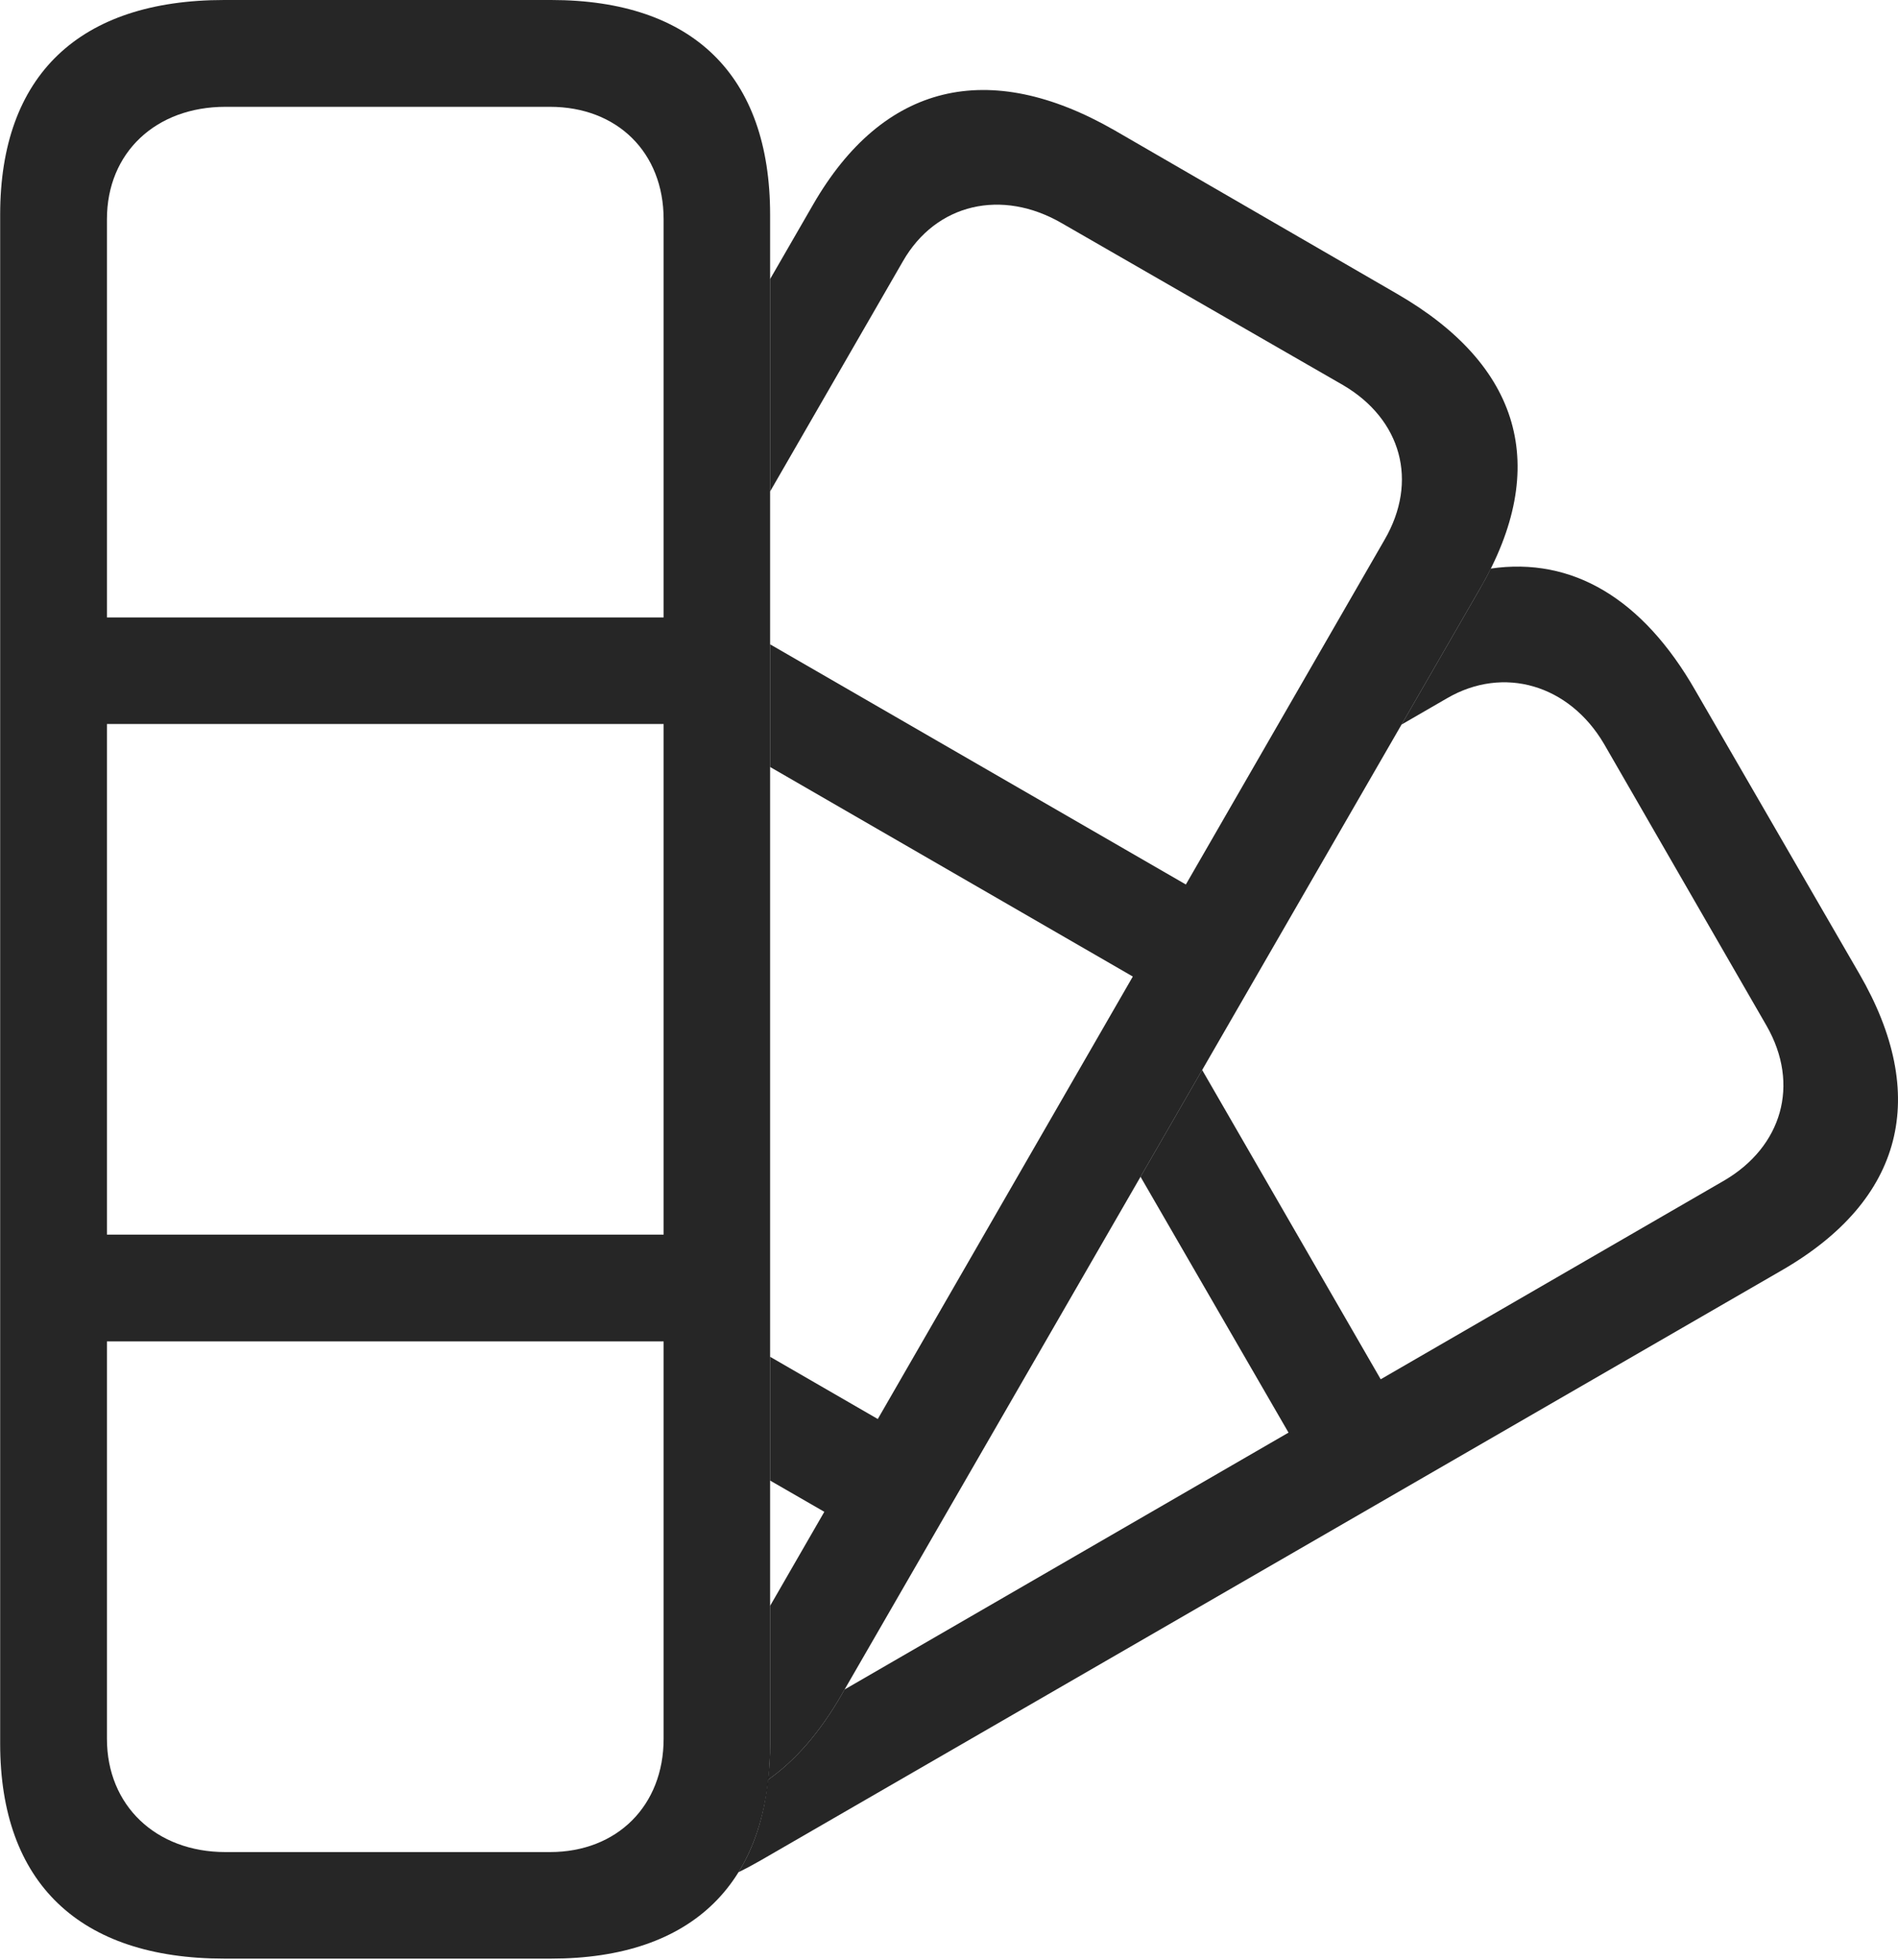 <?xml version="1.0" encoding="UTF-8"?>
<!--Generator: Apple Native CoreSVG 232.5-->
<!DOCTYPE svg
PUBLIC "-//W3C//DTD SVG 1.1//EN"
       "http://www.w3.org/Graphics/SVG/1.1/DTD/svg11.dtd">
<svg version="1.1" xmlns="http://www.w3.org/2000/svg" xmlns:xlink="http://www.w3.org/1999/xlink" width="107.446" height="110.928">
 <g>
  <rect height="110.928" opacity="0" width="107.446" x="0" y="0"/>
  <path d="M95.975 39.078L105.253 55.105C109.239 61.977 107.804 67.903 100.846 71.907L43.071 105.285C42.645 105.531 42.223 105.756 41.806 105.958C42.699 104.521 43.265 102.776 43.475 100.731C45.029 99.639 46.423 98.032 47.636 95.924L47.812 95.618L72.943 81.08L64.566 66.6L68.055 60.556L78.162 78.061L97.631 66.799C100.853 64.897 101.924 61.405 100.006 58.055L90.8 42.095C88.83 38.753 85.121 37.652 81.914 39.52L79.341 41.008L83.775 33.328C84 32.941 84.207 32.557 84.39 32.179C89.014 31.507 92.996 33.877 95.975 39.078Z" fill="#000000" fill-opacity="0.85"/>
  <path d="M63.078 7.365L79.076 16.623C86.064 20.658 87.81 26.392 83.775 33.328L47.636 95.924C46.423 98.032 45.029 99.639 43.475 100.731C43.56 100.085 43.596 99.397 43.596 98.679L43.596 90.884L46.665 85.562L43.596 83.793L43.596 76.788L49.692 80.31L64.129 55.268L43.596 43.408L43.596 36.466L67.132 50.059L78.379 30.55C80.311 27.23 79.326 23.735 76.044 21.803L60.099 12.627C56.727 10.675 52.999 11.498 51.115 14.785L43.596 27.814L43.596 15.794L46.037 11.566C50.005 4.697 55.971 3.293 63.078 7.365Z" fill="#000000" fill-opacity="0.85"/>
  <path d="M12.696 110.849L31.198 110.849C39.218 110.849 43.596 106.553 43.596 98.679L43.596 12.151C43.596 4.262 39.218 0 31.198 0L12.696 0C4.488 0 0.009 4.262 0.009 12.151L0.009 98.679C0.009 106.553 4.488 110.849 12.696 110.849ZM12.763 104.819C8.827 104.819 6.054 102.181 6.054 98.41L6.054 12.405C6.054 8.634 8.827 6.045 12.763 6.045L31.131 6.045C34.947 6.045 37.567 8.634 37.567 12.405L37.567 98.41C37.567 102.181 34.947 104.819 31.131 104.819ZM3.199 40.976L40.437 40.976L40.437 34.946L3.199 34.946ZM3.199 75.918L40.437 75.918L40.437 69.873L3.199 69.873Z" fill="#000000" fill-opacity="0.85"/>
 </g>
</svg>
